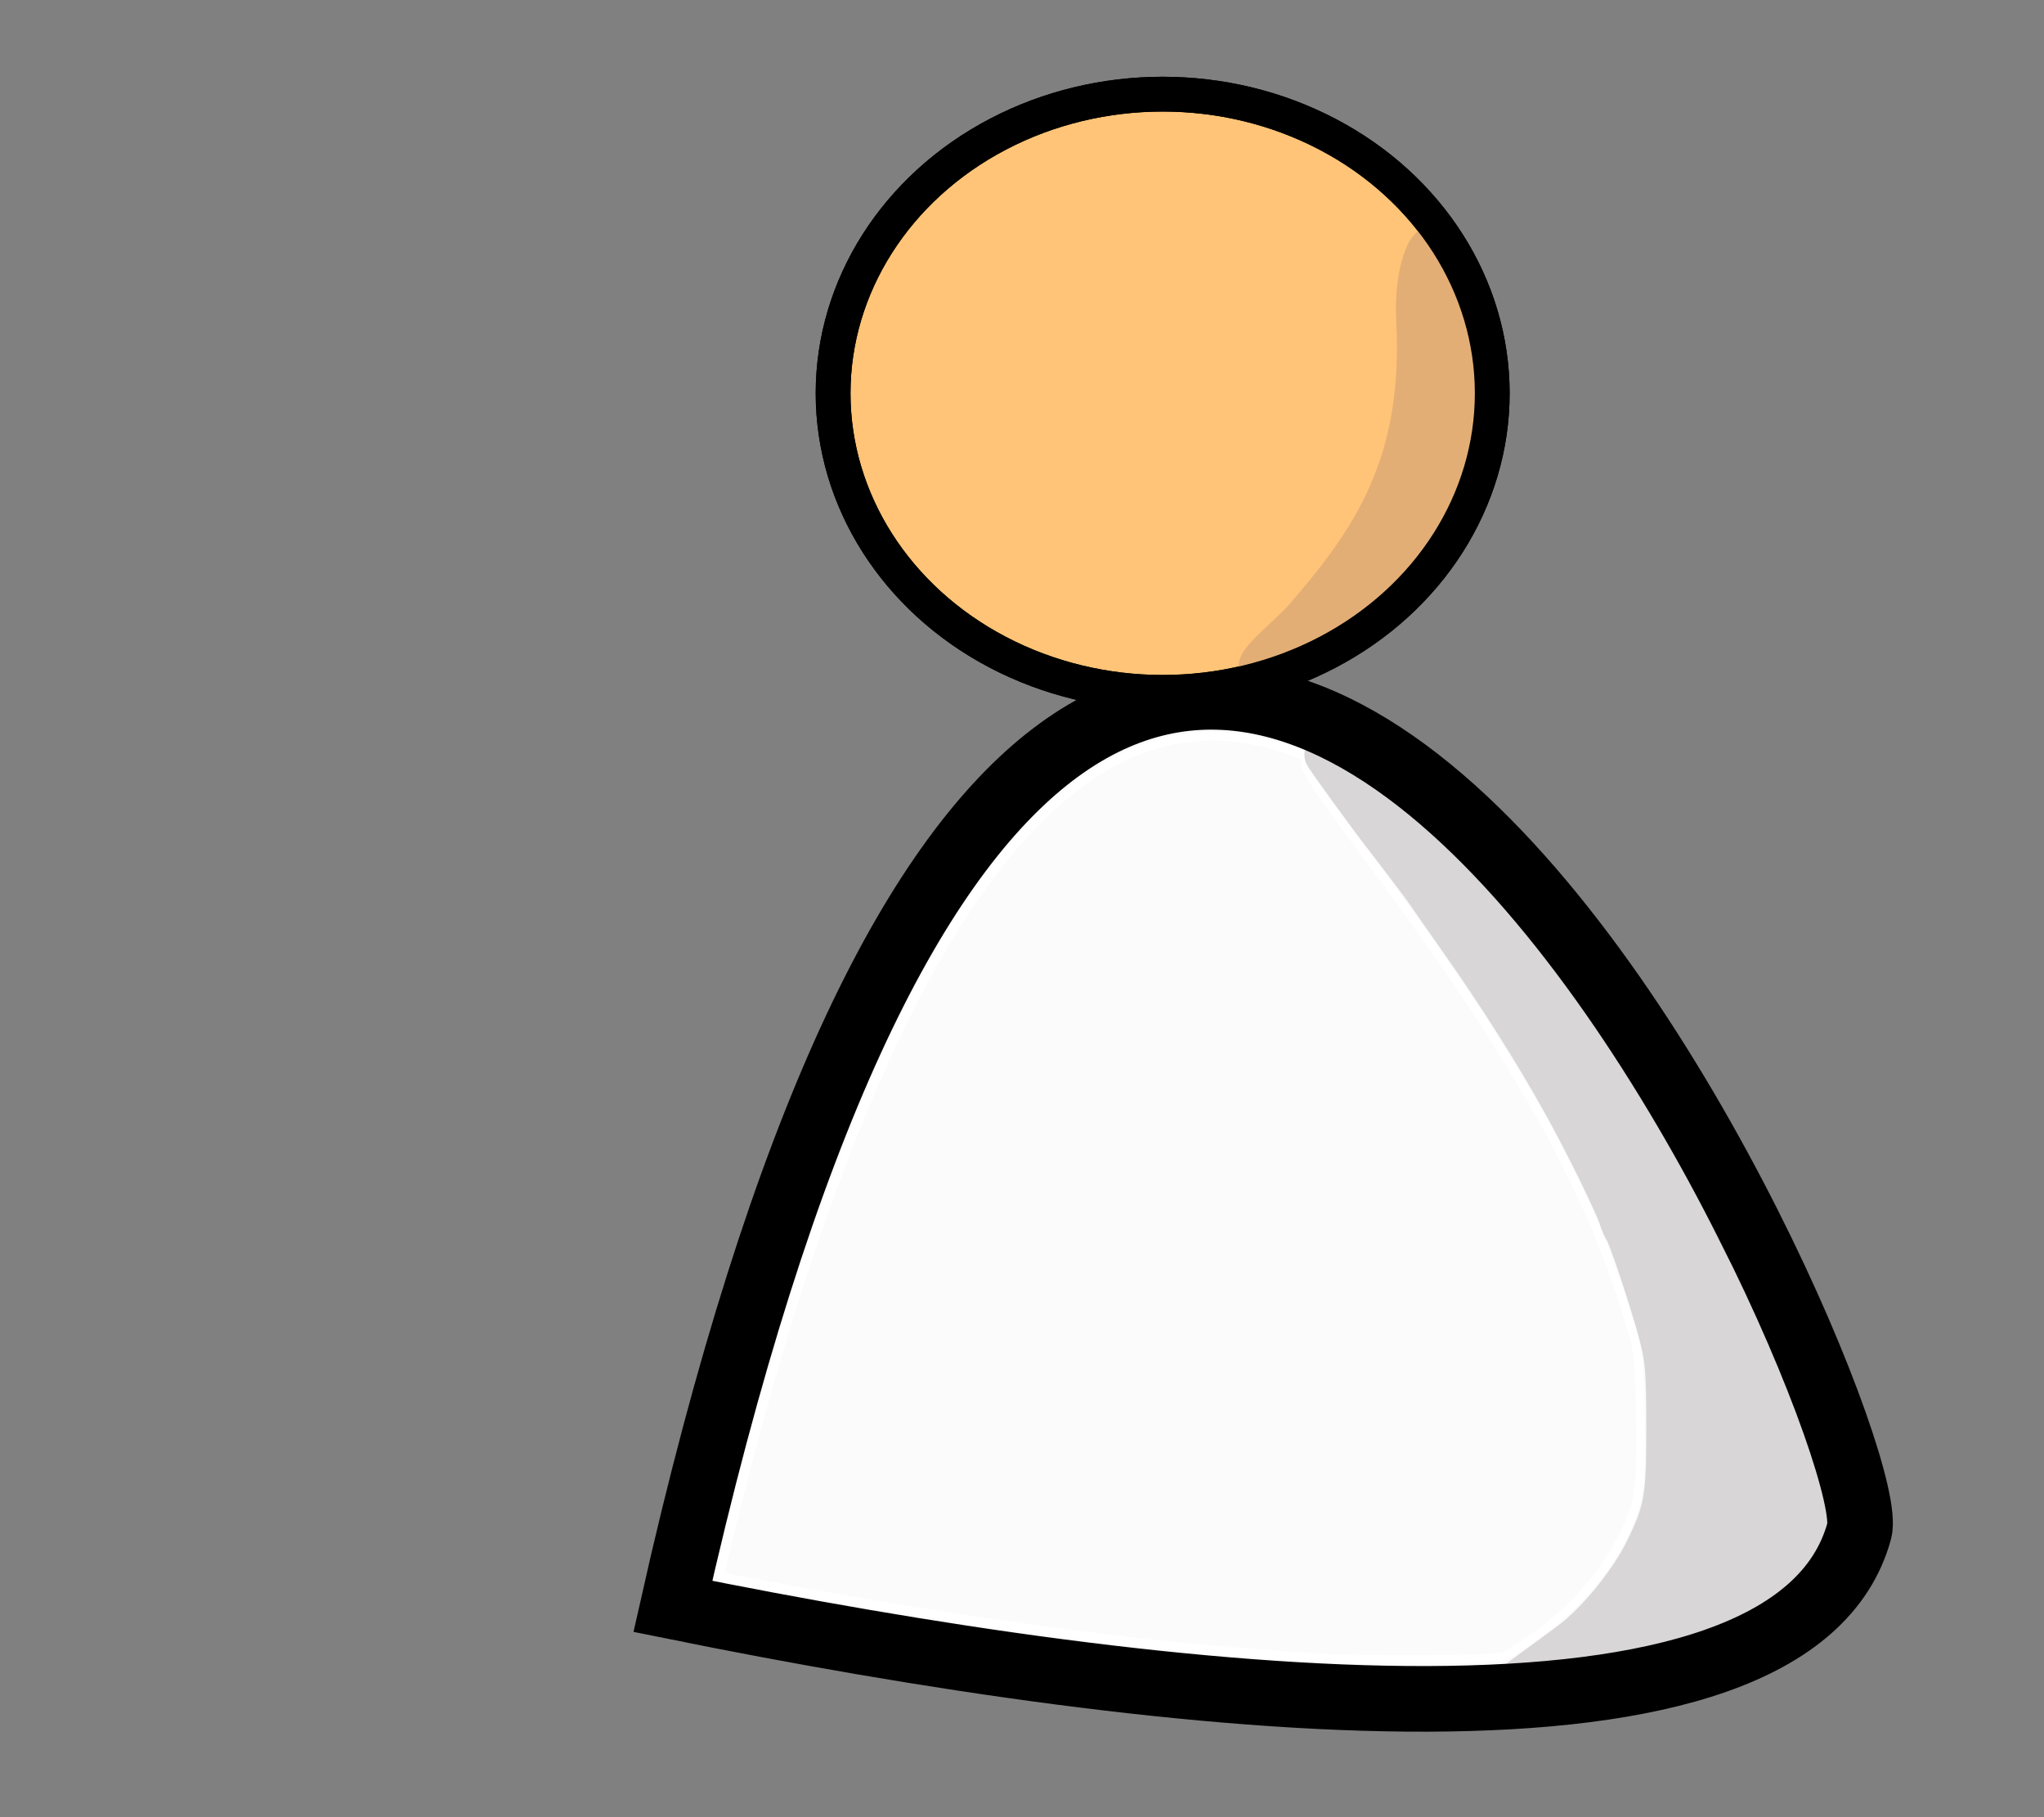 <?xml version="1.0" encoding="UTF-8" standalone="no"?>
<!-- Created with Inkscape (http://www.inkscape.org/) -->

<svg
   xmlns:dc="http://purl.org/dc/elements/1.1/"
   xmlns:cc="http://creativecommons.org/ns#"
   xmlns:rdf="http://www.w3.org/1999/02/22-rdf-syntax-ns#"
   xmlns:svg="http://www.w3.org/2000/svg"
   xmlns="http://www.w3.org/2000/svg"
   xmlns:sodipodi="http://sodipodi.sourceforge.net/DTD/sodipodi-0.dtd"
   xmlns:inkscape="http://www.inkscape.org/namespaces/inkscape"
   id="svg3336"
   version="1.1"
   inkscape:version="0.91 r13725"
   width="405"
   height="360"
   viewBox="0 0 405 360"
   sodipodi:docname="Croquis_Bonhomme - Copie.svg">
  <rect x="0" y="0" width="405" height="360" fill="#808080" stroke="none"/>
  <defs
     id="defs3340" />
  <sodipodi:namedview
     pagecolor="#ffffff"
     bordercolor="#666666"
     borderopacity="1"
     objecttolerance="10"
     gridtolerance="10"
     guidetolerance="10"
     inkscape:pageopacity="0"
     inkscape:pageshadow="2"
     inkscape:window-width="1366"
     inkscape:window-height="705"
     id="namedview3338"
     showgrid="false"
     inkscape:zoom="1.4888889"
     inkscape:cx="204.28449"
     inkscape:cy="189.63142"
     inkscape:window-x="-8"
     inkscape:window-y="-8"
     inkscape:window-maximized="1"
     inkscape:current-layer="svg3336" />
  <path
     style="opacity:0.968;fill:#ffffff;fill-opacity:1;stroke:#ffffff;stroke-width:3.331;stroke-miterlimit:4;stroke-dasharray:none;stroke-opacity:1"
     d="m 261.508,329.227 c -29.513,-1.647 -64.089,-6.039 -102.425,-13.01 -17.173,-3.122 -17.127,-3.111 -17.127,-4.406 0,-0.544 1.381,-6.493 3.07,-13.22 14.469,-57.648 31.456,-100.003 50.216,-125.211 18.034,-24.232 37.565,-32.914 58.71,-26.097 5.243,1.69 5.541,1.89 5.541,3.72 0,1.445 2.518,5.301 9.959,15.251 30.106,40.258 44.979,66.057 53.27,92.403 2.774,8.816 2.804,9.015 3.107,21.22 0.201,8.095 0.029,13.729 -0.501,16.425 -1.829,9.296 -9.468,20.209 -19.24,27.485 -3.309,2.464 -6.855,4.798 -7.879,5.188 -1.695,0.644 -26.616,0.816 -36.7,0.253 z"
     id="path4138"
     inkscape:connector-curvature="0" />
  <path
     style="fill:#d8d6d6;fill-opacity:1;stroke:#d8d6d6;stroke-width:8.731;stroke-miterlimit:4;stroke-dasharray:none;stroke-opacity:1"
     d="m 311.104,325.716 c 5.421,-3.974 12.038,-12.061 15.253,-18.642 3.759,-7.694 4.226,-10.382 4.205,-24.179 -0.017,-11.453 -0.211,-13.814 -1.544,-18.806 -1.737,-6.503 -6.061,-19.478 -6.828,-20.485 -0.281,-0.369 -0.741,-1.427 -1.022,-2.351 -0.837,-2.752 -6.996,-15.258 -11.412,-23.172 -5.401,-9.679 -12.495,-20.911 -19.511,-30.896 -3.115,-4.433 -6.385,-9.118 -7.266,-10.41 -0.881,-1.293 -4.638,-6.277 -8.35,-11.075 -3.711,-4.798 -12.01,-16.223 -11.875,-16.358 0.625,-0.625 14.885,14.359 22.492,22.022 18.232,18.364 35.695,44.285 51.776,76.853 9.757,19.761 23.982,39.424 26.132,49.778 0.713,3.436 -3.386,8.688 -4.968,12.143 -3.961,8.653 -17.292,10.001 -33.361,13.997 -4.961,1.234 -10.53,2.426 -12.377,2.65 l -3.358,0.407 z"
     id="path4160"
     inkscape:connector-curvature="0"
     sodipodi:nodetypes="ssssssssssssssssscs"
     inkscape:export-xdpi="260.78418"
     inkscape:export-ydpi="260.78418" />
  <path
     style="fill:none;fill-rule:evenodd;stroke:#000000;stroke-width:13;stroke-linecap:butt;stroke-linejoin:miter;stroke-opacity:1;stroke-miterlimit:4;stroke-dasharray:none"
     d="m 133.322,318.236 c 86.605,-385.073 240.955,-36.48 235.073,-14.95 -13.33,48.791 -136.339,34.961 -235.073,14.95 z"
     id="path4156"
     inkscape:connector-curvature="0"
     sodipodi:nodetypes="csc"
     inkscape:export-xdpi="260.78418"
     inkscape:export-ydpi="260.78418" />
  <ellipse
     style="fill:#ffc477;fill-opacity:1;fill-rule:evenodd;stroke:#000000;stroke-width:6.895;stroke-linecap:butt;stroke-linejoin:miter;stroke-miterlimit:4;stroke-dasharray:none;stroke-opacity:1;opacity:1"
     id="path3346"
     cx="230.373"
     cy="77.91"
     rx="65.302"
     ry="59.257"
     inkscape:export-xdpi="260.78418"
     inkscape:export-ydpi="260.78418" />
  <path
     style="opacity:1;fill:#e3ae75;fill-opacity:1;stroke:#e3ae75;stroke-width:8.731;stroke-miterlimit:4;stroke-dasharray:none;stroke-opacity:1"
     d="m 258.968,122.344 c 13.312,-15.39 23.524,-30.459 22.046,-58.79 -0.484,-9.283 2.055,-14.561 2.881,-14.402 0.909,0.175 2.959,8.338 5.252,13.773 1.184,2.806 3.487,14.434 3.487,17.602 0,2.915 -2.449,15.675 -3.332,17.358 -0.323,0.616 -1.402,2.783 -2.397,4.814 -2.113,4.314 -4.944,8.288 -8.739,12.267 -2.885,3.025 -9.309,8.554 -9.939,8.554 -0.207,0 -1.735,0.916 -3.394,2.036 -1.66,1.12 -4.017,2.378 -5.239,2.797 -1.222,0.418 -2.373,0.937 -2.557,1.154 -0.653,0.765 -5.173,2.404 -6.716,3.337 -2.795,-0.614 5.322,-6.526 8.647,-10.499 z"
     id="path4162"
     inkscape:connector-curvature="0"
     sodipodi:nodetypes="cssssssssssccc"
     inkscape:export-xdpi="260.78418"
     inkscape:export-ydpi="260.78418" />
  <ellipse
     style="opacity:1;fill:none;fill-opacity:1;fill-rule:evenodd;stroke:#000000;stroke-width:6.895;stroke-linecap:butt;stroke-linejoin:miter;stroke-miterlimit:4;stroke-dasharray:none;stroke-opacity:1"
     id="path3346-6"
     cx="230.373"
     cy="77.91"
     rx="65.302"
     ry="59.257"
     inkscape:export-xdpi="260.78418"
     inkscape:export-ydpi="260.78418" />
</svg>
